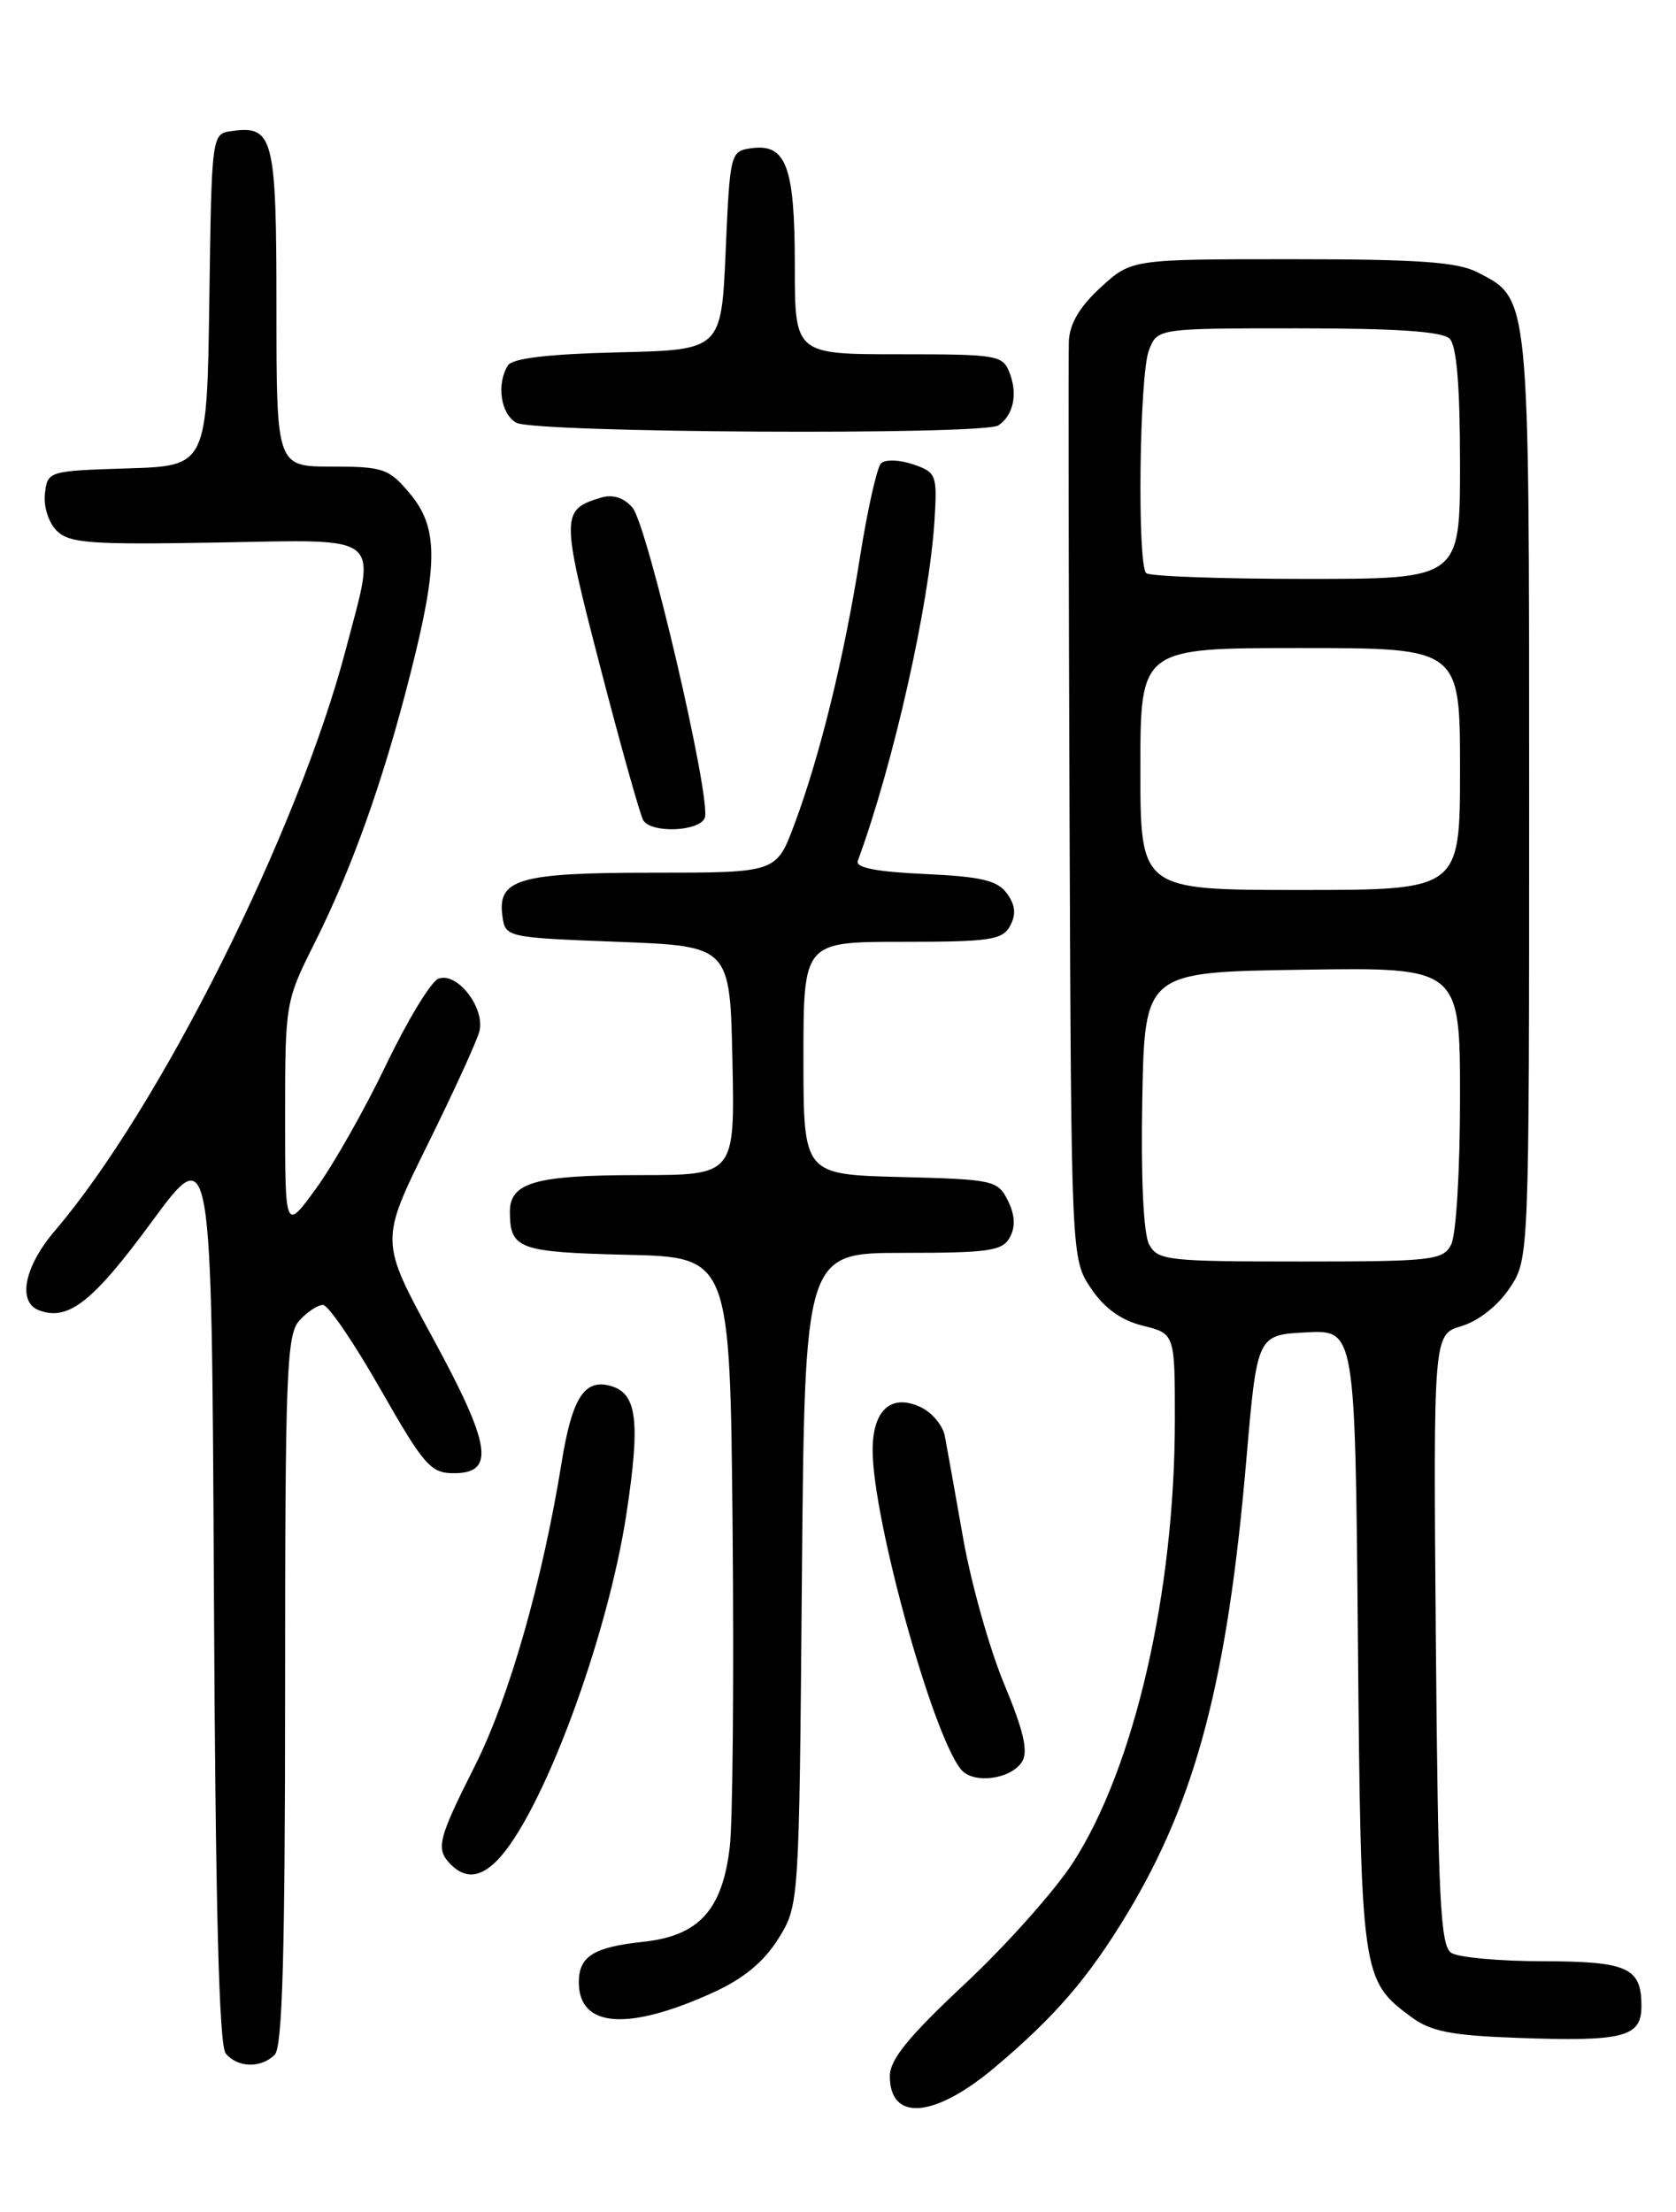 <?xml version="1.0" encoding="UTF-8" standalone="no"?>
<!DOCTYPE svg PUBLIC "-//W3C//DTD SVG 1.1//EN" "http://www.w3.org/Graphics/SVG/1.1/DTD/svg11.dtd" >
<svg xmlns="http://www.w3.org/2000/svg" xmlns:xlink="http://www.w3.org/1999/xlink" version="1.1" viewBox="0 0 194 256">
 <g >
 <path fill="currentColor"
d=" M 115.17 239.25 C 122.17 233.35 126.02 228.87 130.51 221.42 C 138.46 208.21 142.08 194.41 144.26 169.00 C 145.51 154.50 145.51 154.50 151.18 154.20 C 156.86 153.90 156.86 153.90 157.18 189.70 C 157.53 228.65 157.60 229.17 163.32 233.41 C 165.61 235.11 167.93 235.57 175.61 235.85 C 187.93 236.30 190.00 235.77 190.00 232.18 C 190.00 227.71 188.43 227.00 178.55 226.98 C 173.57 226.98 168.82 226.54 168.00 226.02 C 166.72 225.22 166.46 219.84 166.20 189.76 C 165.91 154.44 165.91 154.44 169.18 153.47 C 171.12 152.89 173.38 151.12 174.73 149.10 C 177.00 145.70 177.00 145.70 177.00 92.30 C 177.00 33.72 177.09 34.65 171.03 31.52 C 168.72 30.32 164.17 30.00 149.53 30.00 C 130.97 30.00 130.97 30.00 127.41 33.26 C 124.96 35.50 123.81 37.47 123.72 39.51 C 123.66 41.16 123.69 65.72 123.80 94.10 C 124.00 145.70 124.00 145.70 126.28 149.10 C 127.83 151.41 129.76 152.80 132.28 153.43 C 136.00 154.35 136.00 154.35 135.99 164.43 C 135.98 184.29 131.30 204.60 124.19 215.58 C 122.08 218.84 116.45 225.15 111.68 229.61 C 105.16 235.71 103.00 238.36 103.00 240.28 C 103.00 245.58 108.18 245.14 115.17 239.25 Z  M 31.80 237.80 C 32.69 236.91 33.00 226.16 33.00 195.63 C 33.00 158.91 33.17 154.47 34.65 152.83 C 35.57 151.82 36.80 151.01 37.40 151.03 C 38.01 151.05 40.99 155.43 44.04 160.78 C 49.09 169.63 49.85 170.50 52.54 170.50 C 57.36 170.50 56.85 167.26 50.07 154.80 C 43.99 143.63 43.99 143.63 49.45 132.56 C 52.46 126.48 55.17 120.55 55.48 119.39 C 56.20 116.69 52.92 112.43 50.75 113.27 C 49.89 113.59 47.18 118.06 44.72 123.18 C 42.26 128.31 38.62 134.75 36.62 137.50 C 33.00 142.49 33.00 142.49 33.00 129.22 C 33.00 116.14 33.05 115.85 36.37 109.23 C 40.75 100.51 44.37 90.34 47.49 78.03 C 50.76 65.15 50.74 61.04 47.41 57.08 C 45.02 54.23 44.34 54.00 38.41 54.00 C 32.00 54.00 32.00 54.00 32.00 35.62 C 32.00 15.85 31.65 14.49 26.81 15.17 C 24.50 15.50 24.50 15.51 24.23 34.71 C 23.96 53.93 23.96 53.93 14.73 54.21 C 5.60 54.50 5.50 54.53 5.20 57.12 C 5.02 58.60 5.62 60.48 6.56 61.42 C 8.02 62.87 10.42 63.05 25.12 62.79 C 44.66 62.45 43.58 61.57 40.05 75.08 C 34.52 96.18 18.50 128.21 6.36 142.43 C 2.81 146.58 1.99 150.67 4.50 151.64 C 7.88 152.93 10.73 150.70 17.50 141.49 C 24.50 131.96 24.50 131.96 24.76 184.14 C 24.94 220.64 25.35 236.72 26.13 237.66 C 27.51 239.32 30.21 239.39 31.80 237.80 Z  M 82.59 230.58 C 86.08 228.99 88.43 227.04 90.09 224.38 C 92.50 220.50 92.50 220.50 92.82 182.75 C 93.15 145.00 93.15 145.00 104.54 145.00 C 114.52 145.00 116.05 144.77 116.90 143.19 C 117.56 141.96 117.48 140.59 116.66 138.94 C 115.49 136.60 114.99 136.49 104.22 136.22 C 93.00 135.93 93.00 135.93 93.00 122.47 C 93.00 109.00 93.00 109.00 104.46 109.00 C 114.62 109.00 116.04 108.79 116.93 107.14 C 117.64 105.81 117.53 104.74 116.55 103.40 C 115.45 101.89 113.57 101.45 107.02 101.15 C 101.46 100.90 99.00 100.42 99.29 99.64 C 103.44 88.33 107.59 69.86 108.18 60.09 C 108.49 54.93 108.37 54.65 105.66 53.73 C 104.07 53.20 102.45 53.15 101.97 53.64 C 101.51 54.11 100.41 59.00 99.54 64.50 C 97.71 76.09 94.90 87.53 91.94 95.44 C 89.86 101.00 89.86 101.00 75.62 101.00 C 60.04 101.00 57.54 101.72 58.16 106.06 C 58.50 108.47 58.63 108.51 71.50 109.00 C 84.50 109.50 84.50 109.50 84.78 122.75 C 85.06 136.00 85.06 136.00 73.96 136.00 C 61.96 136.00 58.99 136.85 59.02 140.29 C 59.04 144.55 60.06 144.92 72.54 145.22 C 84.50 145.50 84.50 145.50 84.80 177.00 C 84.96 194.32 84.82 210.88 84.47 213.78 C 83.61 221.07 80.89 224.04 74.47 224.73 C 68.69 225.35 67.00 226.41 67.00 229.42 C 67.00 234.68 72.69 235.10 82.59 230.58 Z  M 57.48 215.38 C 62.66 210.20 70.32 189.70 72.53 175.08 C 74.11 164.61 73.74 161.37 70.85 160.45 C 67.70 159.45 66.23 161.66 65.00 169.31 C 62.79 183.00 58.92 196.53 54.97 204.37 C 50.66 212.92 50.40 214.00 52.20 215.80 C 53.84 217.44 55.55 217.31 57.48 215.38 Z  M 118.30 203.89 C 119.04 202.71 118.50 200.34 116.23 194.89 C 114.54 190.83 112.40 183.22 111.48 178.00 C 110.56 172.78 109.61 167.47 109.37 166.22 C 109.14 164.96 107.85 163.43 106.50 162.82 C 103.11 161.28 101.00 163.22 101.01 167.87 C 101.03 175.84 107.96 200.84 111.25 204.80 C 112.66 206.50 117.02 205.94 118.30 203.89 Z  M 81.58 94.65 C 82.37 92.58 74.95 60.74 73.20 58.74 C 72.21 57.59 70.93 57.19 69.58 57.59 C 64.92 58.98 64.92 59.64 69.48 77.19 C 71.86 86.37 74.11 94.36 74.46 94.94 C 75.41 96.47 80.97 96.24 81.58 94.65 Z  M 115.57 49.23 C 117.28 48.07 117.81 45.69 116.90 43.25 C 116.10 41.09 115.60 41.00 104.03 41.00 C 92.00 41.00 92.00 41.00 92.00 30.69 C 92.00 19.25 91.00 16.58 86.94 17.16 C 84.55 17.49 84.49 17.73 84.00 29.00 C 83.50 40.50 83.50 40.50 71.54 40.78 C 63.51 40.97 59.32 41.47 58.80 42.28 C 57.45 44.42 57.94 47.87 59.75 48.92 C 61.77 50.10 113.89 50.39 115.57 49.23 Z  M 133.01 144.02 C 132.36 142.80 132.05 136.32 132.22 127.27 C 132.50 112.50 132.50 112.50 150.75 112.23 C 169.00 111.95 169.00 111.95 169.00 127.04 C 169.00 135.53 168.55 142.98 167.96 144.07 C 167.01 145.86 165.72 146.00 150.50 146.00 C 135.14 146.00 134.00 145.87 133.01 144.02 Z  M 132.00 89.00 C 132.00 75.00 132.00 75.00 150.50 75.00 C 169.00 75.00 169.00 75.00 169.00 89.00 C 169.00 103.00 169.00 103.00 150.50 103.00 C 132.00 103.00 132.00 103.00 132.00 89.00 Z  M 132.67 66.33 C 131.62 65.29 131.89 43.43 132.98 40.57 C 133.95 38.00 133.95 38.00 150.28 38.00 C 161.64 38.00 166.96 38.36 167.80 39.20 C 168.61 40.01 169.00 44.69 169.00 53.70 C 169.00 67.00 169.00 67.00 151.17 67.00 C 141.36 67.00 133.03 66.70 132.67 66.33 Z "/>
</g>
</svg>